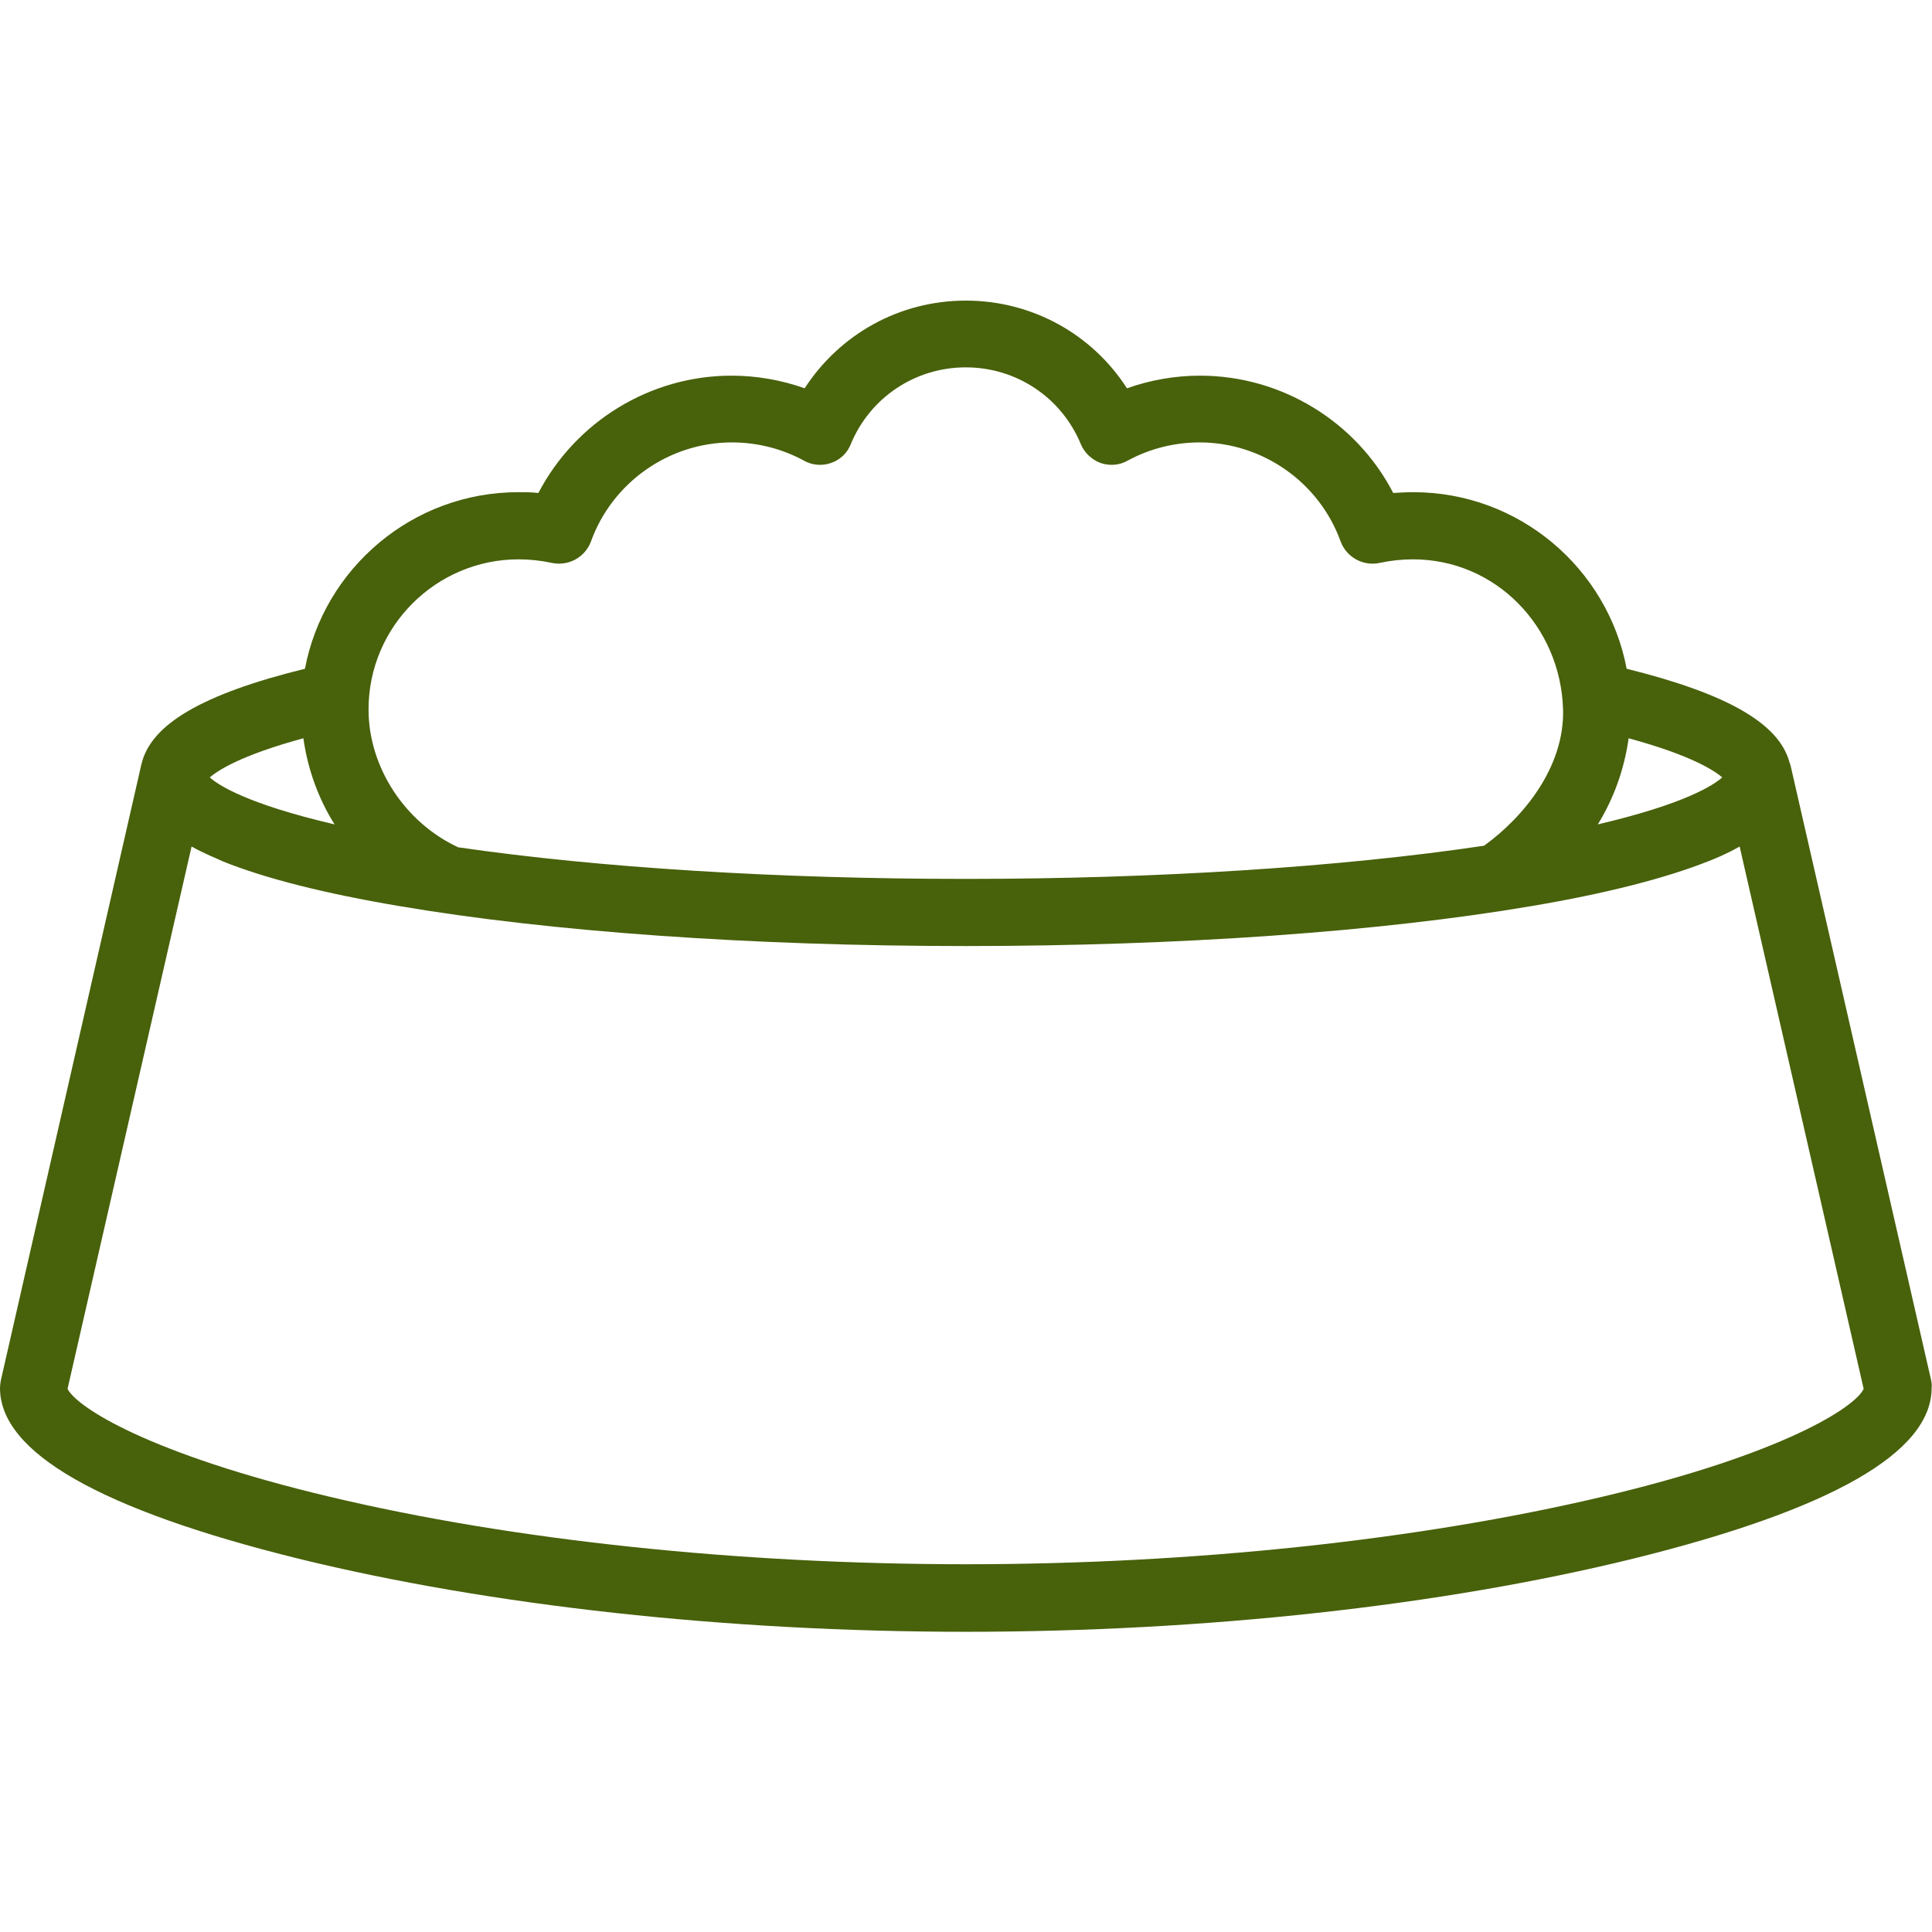 <?xml version="1.0" encoding="utf-8"?>
<!-- Generator: Adobe Illustrator 28.0.0, SVG Export Plug-In . SVG Version: 6.00 Build 0)  -->
<svg version="1.1" id="Capa_1" xmlns="http://www.w3.org/2000/svg" xmlns:xlink="http://www.w3.org/1999/xlink" x="0px" y="0px"
	 viewBox="0 0 489.1 489.1" style="enable-background:new 0 0 489.1 489.1;" xml:space="preserve">
<style type="text/css">
	.st0{fill:#48610B;}
</style>
<g>
	<path class="st0" d="M488.9,349.5l-35.6-155.7c-0.1-0.3-0.2-0.6-0.3-0.9c-2.7-9.8-15.8-17.3-41.2-23.6c-4.8-25.4-27.2-44.7-54-44.7
		c-1.7,0-3.4,0.1-5.1,0.2c-9.3-18-28.2-29.7-48.9-29.7c-6.3,0-12.6,1.1-18.5,3.2c-8.8-13.7-24-22.2-40.8-22.2s-31.9,8.5-40.8,22.2
		c-5.9-2.1-12.2-3.2-18.5-3.2c-20.7,0-39.5,11.7-48.9,29.7c-1.7-0.2-3.4-0.2-5.1-0.2c-26.8,0-49.2,19.3-54,44.7
		c-26,6.4-39.1,14.1-41.4,24.2c0,0.1-0.1,0.2-0.1,0.4L0.2,349.5c-0.1,0.6-0.2,1.3-0.2,1.9c0,16.3,25.4,30.8,75.6,43.2
		c48.5,11.9,108.5,18.5,168.9,18.5c60.5,0,120.5-6.6,168.9-18.5c50.2-12.4,75.6-26.9,75.6-43.2C489.1,350.7,489,350.1,488.9,349.5z
		 M412.3,186.9c16.2,4.4,21.8,8.3,23.7,9.9c-2.1,1.9-9.3,6.7-31.5,11.9C408.5,202.2,411.2,194.8,412.3,186.9z M131.3,141.6
		c2.8,0,5.6,0.3,8.4,0.9c4.2,0.9,8.4-1.4,9.9-5.4c5.4-15,19.8-25.1,35.7-25.1c6.4,0,12.7,1.6,18.2,4.6c2.1,1.2,4.6,1.4,6.9,0.6
		c2.3-0.8,4.1-2.5,5-4.8c4.9-11.8,16.3-19.4,29.1-19.4c12.8,0,24.2,7.6,29.1,19.4c0.9,2.2,2.8,4,5,4.8c2.3,0.8,4.8,0.6,6.9-0.6
		c5.5-3,11.8-4.6,18.2-4.6c15.9,0,30.3,10.1,35.7,25.1c1.5,4,5.7,6.3,9.9,5.4c2.8-0.6,5.6-0.9,8.4-0.9c21,0,37.4,17.1,38,38
		c0.4,14.5-9.9,27.2-20,34.5c-36.2,5.4-82.7,8.4-131.2,8.4c-47.4,0-92.7-2.8-128.5-8c-13.4-6.2-22.7-20.2-22.7-34.9
		C93.3,158.6,110.4,141.6,131.3,141.6z M76.8,186.9c1.1,7.8,3.8,15.3,7.9,21.8c-22.3-5.2-29.5-10-31.6-11.9
		C55,195.2,60.6,191.3,76.8,186.9z M405.7,378.9c-46.5,11-103.8,17.1-161.1,17.1S130,390,83.4,378.9c-45.9-10.9-64-22.7-66.3-27.3
		l31.4-137.3c3.2,1.8,6.3,3,8,3.8c10.7,4.3,25.7,8.1,44.7,11.3c38.3,6.5,89.2,10.1,143.2,10.1s104.9-3.6,143.2-10.1
		c19-3.2,34.1-7.1,44.7-11.3c1.8-0.7,4.8-1.9,8.1-3.8l31.4,137.3C469.7,356.2,451.5,368.1,405.7,378.9z"/>
</g>
</svg>
